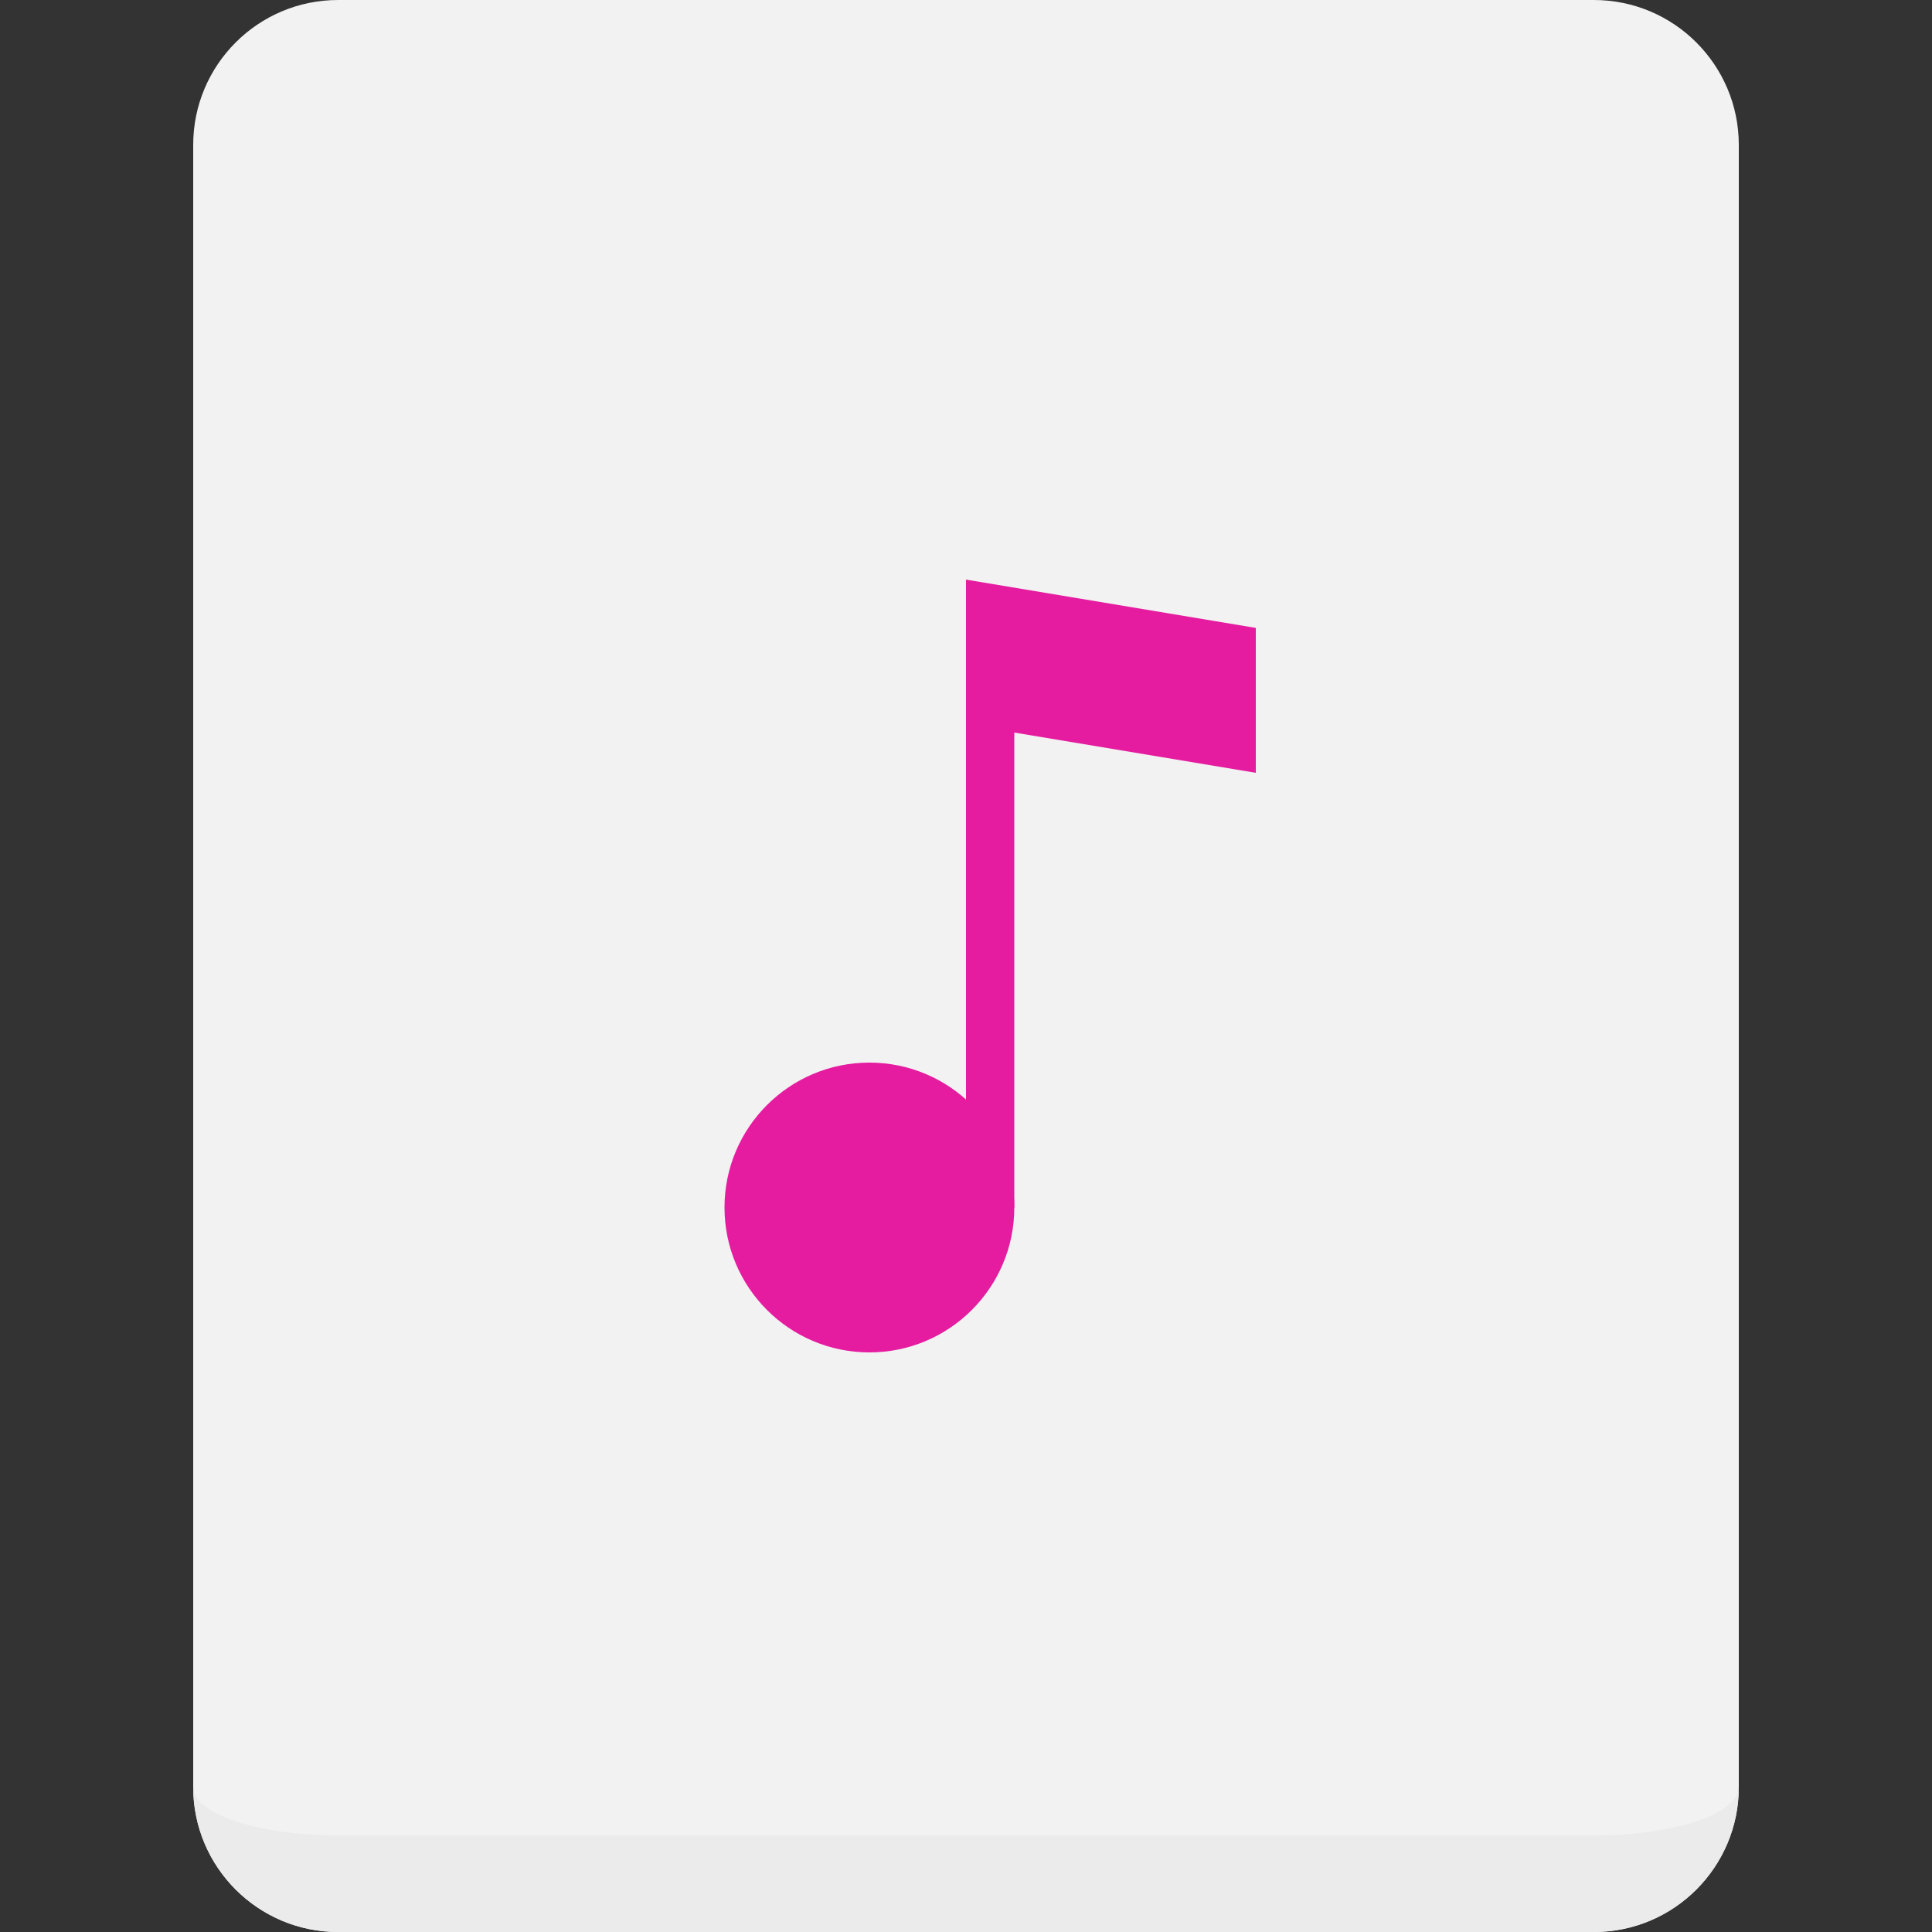 <svg width="20" height="20" viewBox="0 0 20 20" fill="none" xmlns="http://www.w3.org/2000/svg">
<rect x="0" y="0" width="20" height="20" fill="#333333" stroke="none"/>
<path d="M2 1.5C2 0.672 2.672 0 3.5 0H16.5C17.328 0 18 0.672 18 1.5V18.5C18 19.328 17.328 20 16.5 20H3.5C2.672 20 2 19.328 2 18.5V1.5Z" fill="#F2F2F2"/>
<path fill-rule="evenodd" clip-rule="evenodd" d="M18 18.5C18 18.776 17.328 19 16.5 19H3.5C2.672 19 2 18.776 2 18.5C2 19.328 2.672 20 3.5 20H16.5C17.328 20 18 19.328 18 18.5Z" fill="#EBEBEB"/>
<path d="M10.5 12.5C10.5 13.328 9.828 14 9 14C8.172 14 7.5 13.328 7.5 12.5C7.5 11.672 8.172 11 9 11C9.828 11 10.5 11.672 10.5 12.5Z" fill="#E51CA0"/>
<path d="M10 7H10.5V12.5H10V7Z" fill="#E51CA0"/>
<path d="M10 6L13 6.5V8L10 7.5V6Z" fill="#E51CA0"/>
</svg>